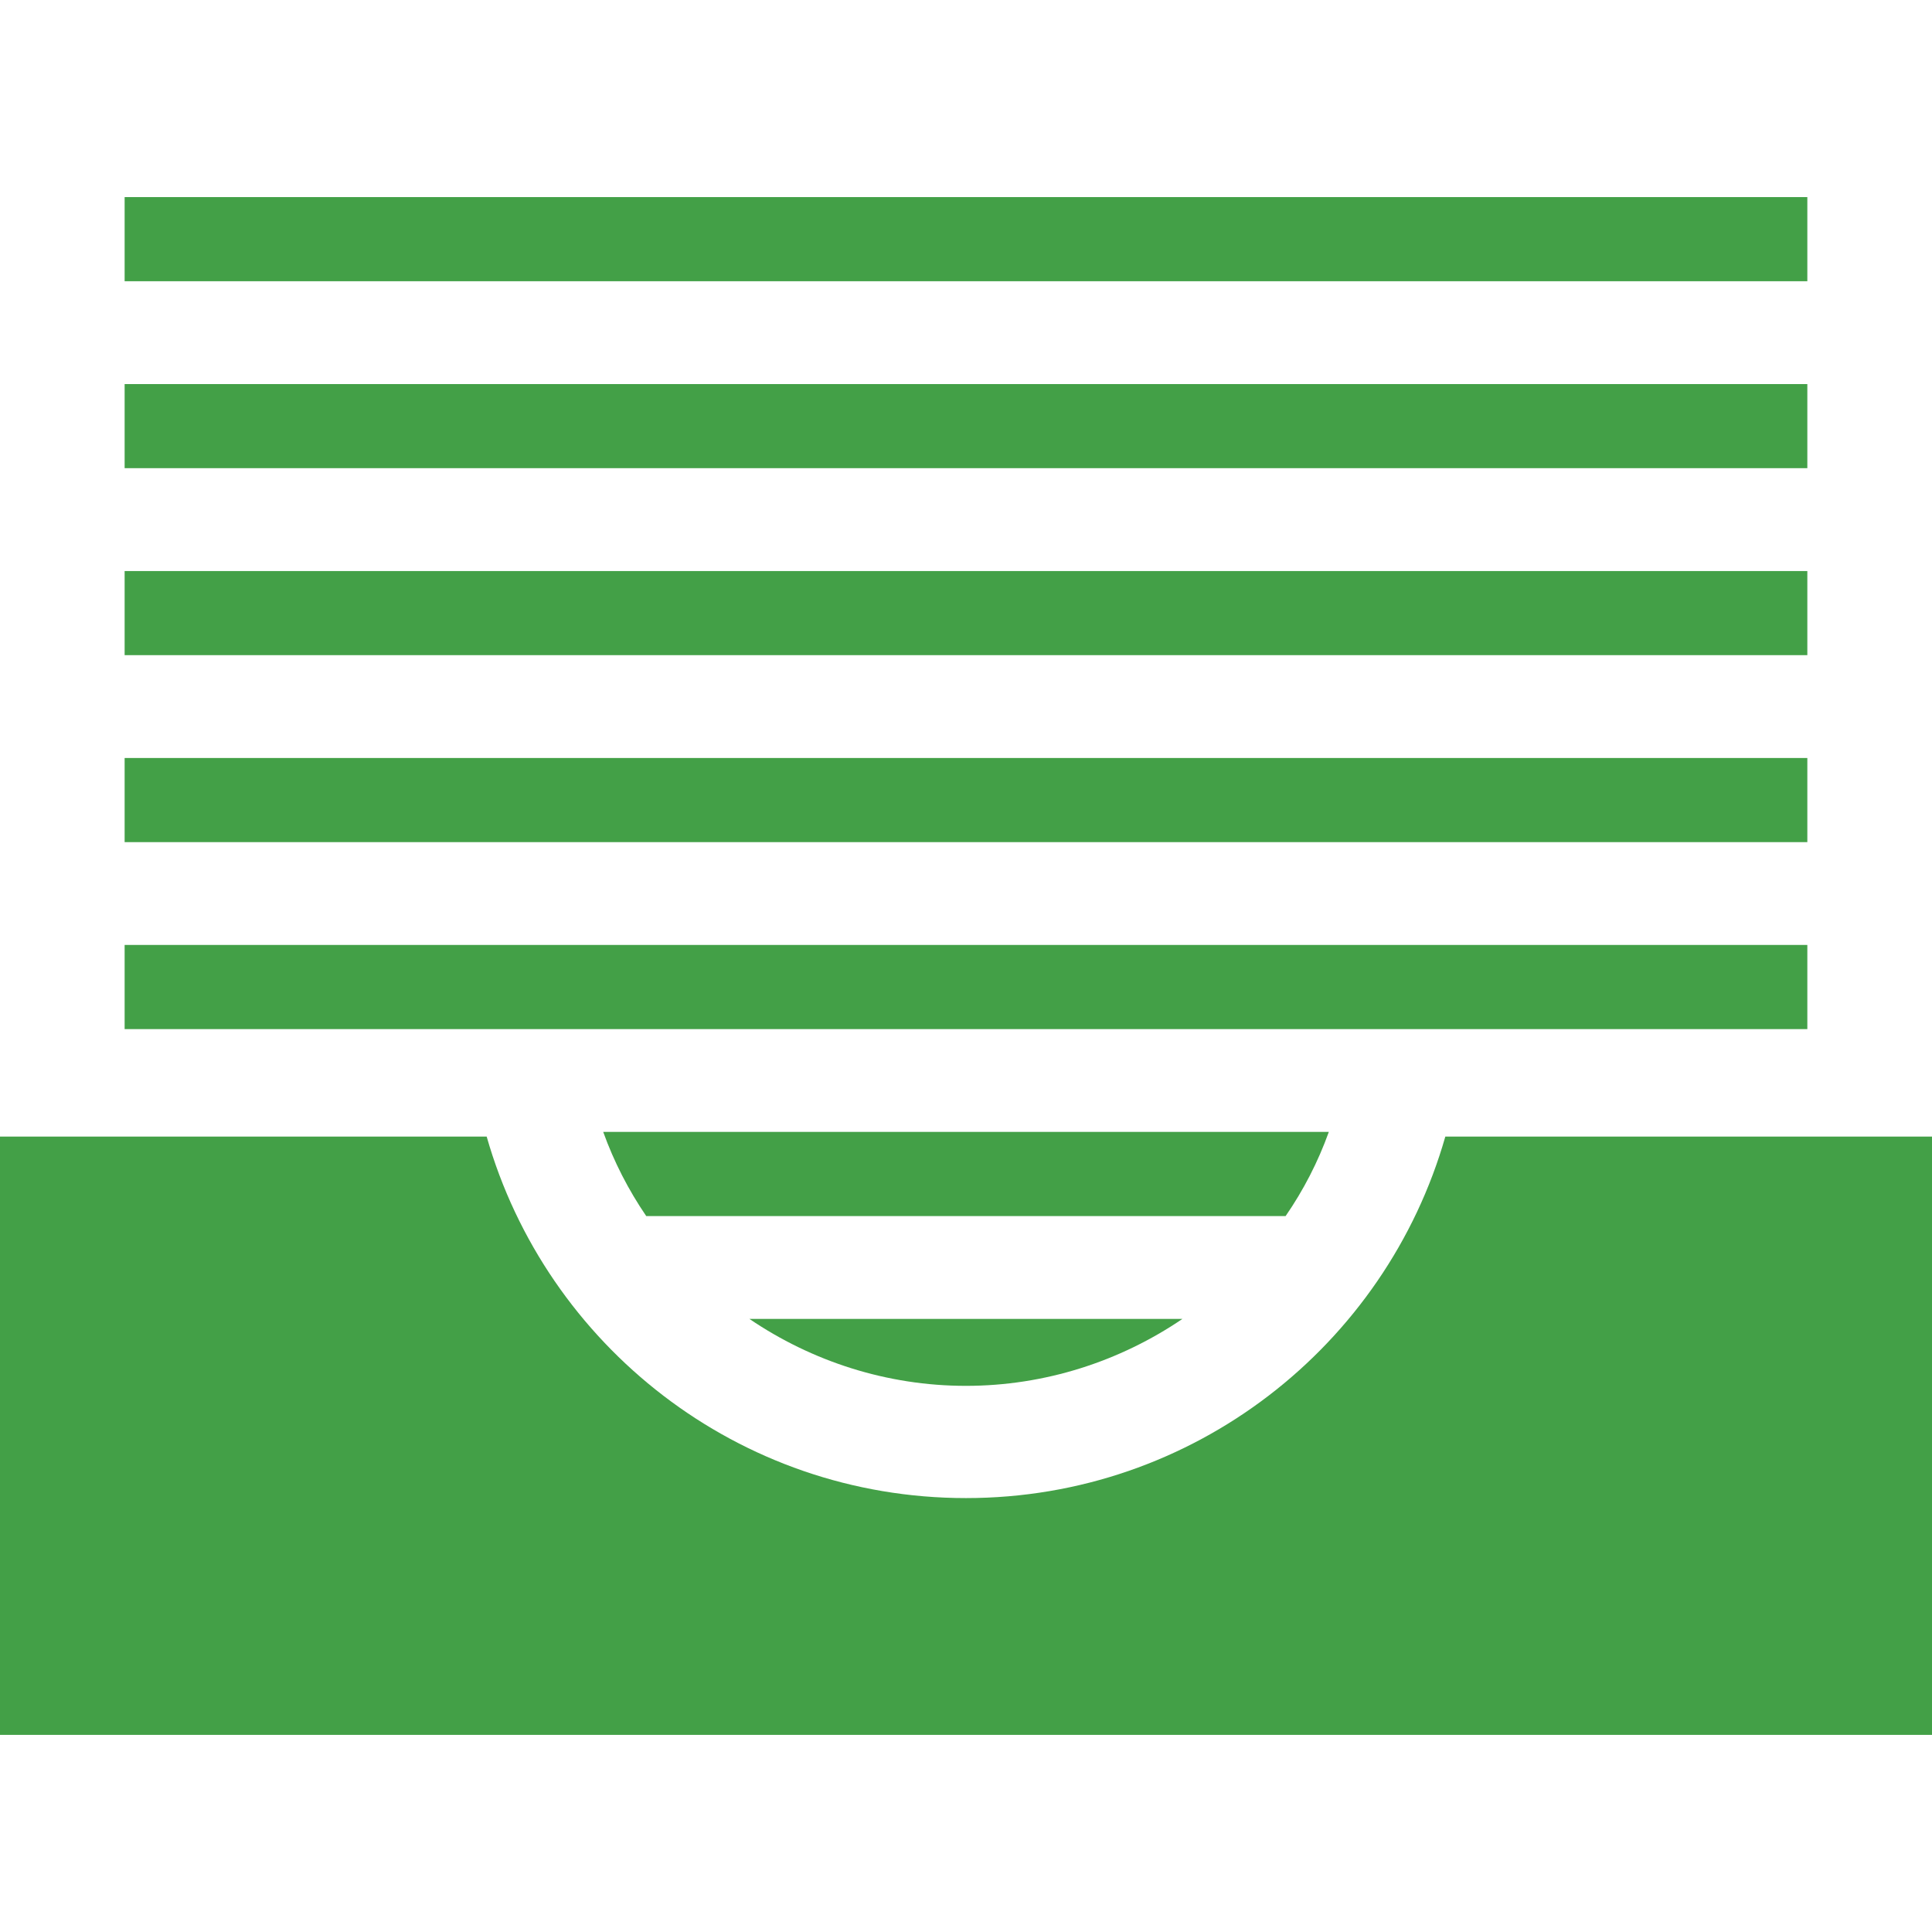 <!--?xml version="1.0" encoding="utf-8"?-->
<!-- Generator: Adobe Illustrator 18.1.1, SVG Export Plug-In . SVG Version: 6.00 Build 0)  -->

<svg version="1.1" id="_x32_" xmlns="http://www.w3.org/2000/svg" xmlns:xlink="http://www.w3.org/1999/xlink" x="0px" y="0px" viewBox="0 0 512 512" style="width: 64px; height: 64px; opacity: 1;" xml:space="preserve">
<style type="text/css">
	.st0{fill:#4B4B4B;}
</style>
<g>
	<path class="st0" d="M383.026,301.209c-15.786,55.296-66.665,95.798-127.036,95.798c-60.361,0-111.241-40.502-127.017-95.798H0
		v158.56h512v-158.56H383.026z" style="fill: rgb(67, 160, 71);"></path>
	<rect x="33.028" y="250.419" class="st0" width="445.934" height="22.306" style="fill: rgb(67, 160, 71);"></rect>
	<path class="st0" d="M352.152,299.97H159.857c2.872,7.986,6.738,15.461,11.4,22.297h169.447
		C345.415,315.431,349.281,307.956,352.152,299.97z" style="fill: rgb(67, 160, 71);"></path>
	<path class="st0" d="M313.36,349.522H198.599c16.554,11.242,36.421,17.743,57.381,17.743
		C276.94,367.265,296.808,360.764,313.36,349.522z" style="fill: rgb(67, 160, 71);"></path>
	<rect x="33.028" y="200.877" class="st0" width="445.934" height="22.298" style="fill: rgb(67, 160, 71);"></rect>
	<rect x="33.028" y="151.335" class="st0" width="445.934" height="22.287" style="fill: rgb(67, 160, 71);"></rect>
	<rect x="33.028" y="101.783" class="st0" width="445.934" height="22.287" style="fill: rgb(67, 160, 71);"></rect>
	<rect x="33.028" y="52.231" class="st0" width="445.934" height="22.298" style="fill: rgb(67, 160, 71);"></rect>
</g>
</svg>
